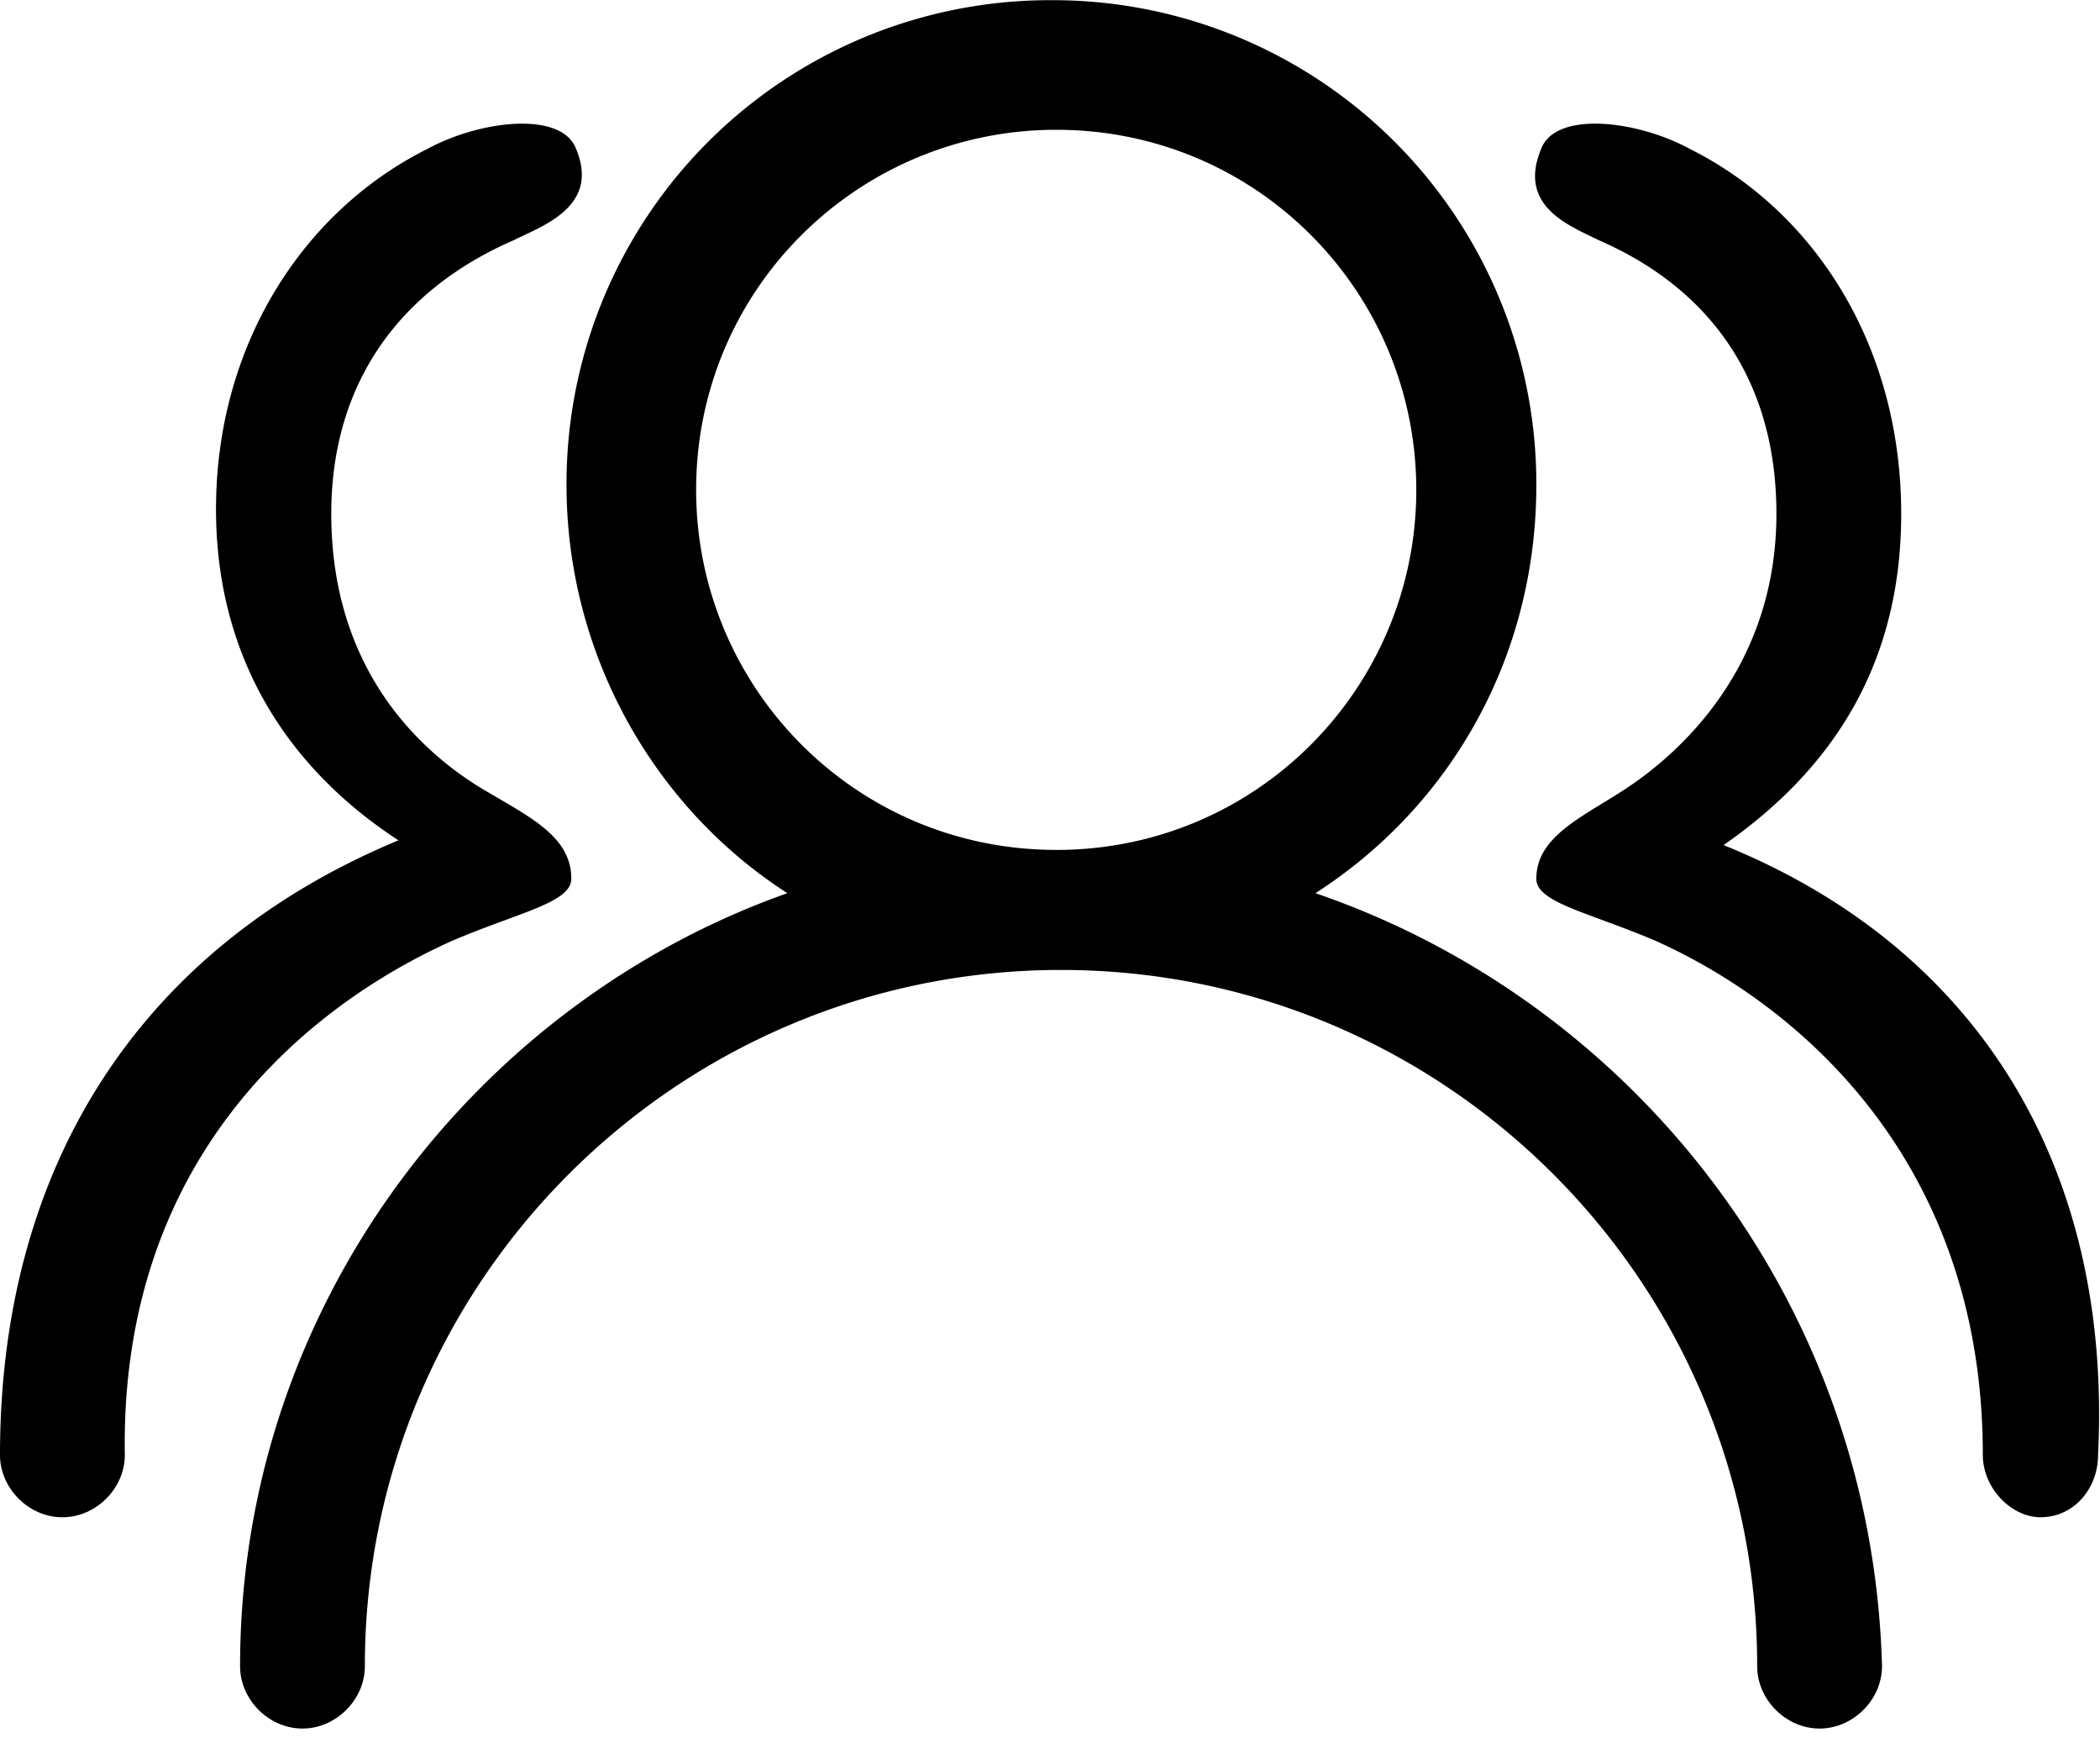 <?xml version="1.0" standalone="no"?><!DOCTYPE svg PUBLIC "-//W3C//DTD SVG 1.1//EN" "http://www.w3.org/Graphics/SVG/1.1/DTD/svg11.dtd"><svg t="1730092605367" class="icon" viewBox="0 0 1219 1024" version="1.1" xmlns="http://www.w3.org/2000/svg" p-id="56605" xmlns:xlink="http://www.w3.org/1999/xlink" width="238.086" height="200"><path d="M261.973 546.328c39.01-16.725 69.656-22.309 69.656-36.23 0-25.112-25.064-36.23-52.931-52.955-36.23-22.309-86.406-69.681-86.406-158.866 0-78.019 41.813-130.974 105.911-158.842 16.725-8.363 50.152-19.505 36.23-52.955-8.363-22.284-55.735-16.725-86.406 0-72.46 36.23-122.636 114.274-122.636 209.018 0 86.406 41.813 150.504 105.911 192.293C83.627 549.108 0 674.523 0 844.507c0 19.505 16.725 36.23 36.23 36.23 19.505 0 36.23-16.725 36.23-36.23-2.779-169.984 103.131-259.17 189.513-298.179z m738.499-55.759c64.122-44.568 103.131-105.886 103.131-192.293 0-97.524-50.152-175.567-122.636-211.797-30.647-16.725-78.019-22.284-86.382 0-13.922 33.451 16.725 44.593 33.451 52.955 64.098 27.867 103.131 80.823 103.131 158.842 0 86.406-52.98 136.558-86.406 158.866-25.088 16.725-52.955 27.867-52.955 52.955 0 13.922 30.647 19.505 69.681 36.23 86.382 39.01 189.489 130.974 189.489 298.179 0 19.505 16.725 36.23 33.451 36.23 19.505 0 33.451-16.725 33.451-36.23 8.363-169.984-72.46-295.4-217.381-353.938z m-236.861 27.892c78.019-50.176 128.195-136.558 128.195-236.91A280.698 280.698 0 0 0 610.328 0.098a280.698 280.698 0 0 0-281.478 281.454c0 97.548 50.176 186.734 128.195 236.91-181.15 64.098-317.684 239.665-317.684 448.683 0 19.505 16.701 36.23 36.206 36.23s36.23-16.725 36.23-36.23c0-222.964 181.15-404.114 404.114-404.114 222.939 0 404.09 181.15 404.09 404.114 0 19.505 16.725 36.23 36.23 36.23 19.505 0 36.23-16.725 36.23-36.23-5.583-209.018-142.141-384.585-328.85-448.683z m-150.504-25.112c-117.029 0-209.018-94.744-209.018-208.994 0-117.053 94.769-209.018 209.018-209.018 117.053 0 209.018 94.744 209.018 209.018 0 114.249-91.965 209.018-209.018 209.018z" p-id="56606"></path></svg>
